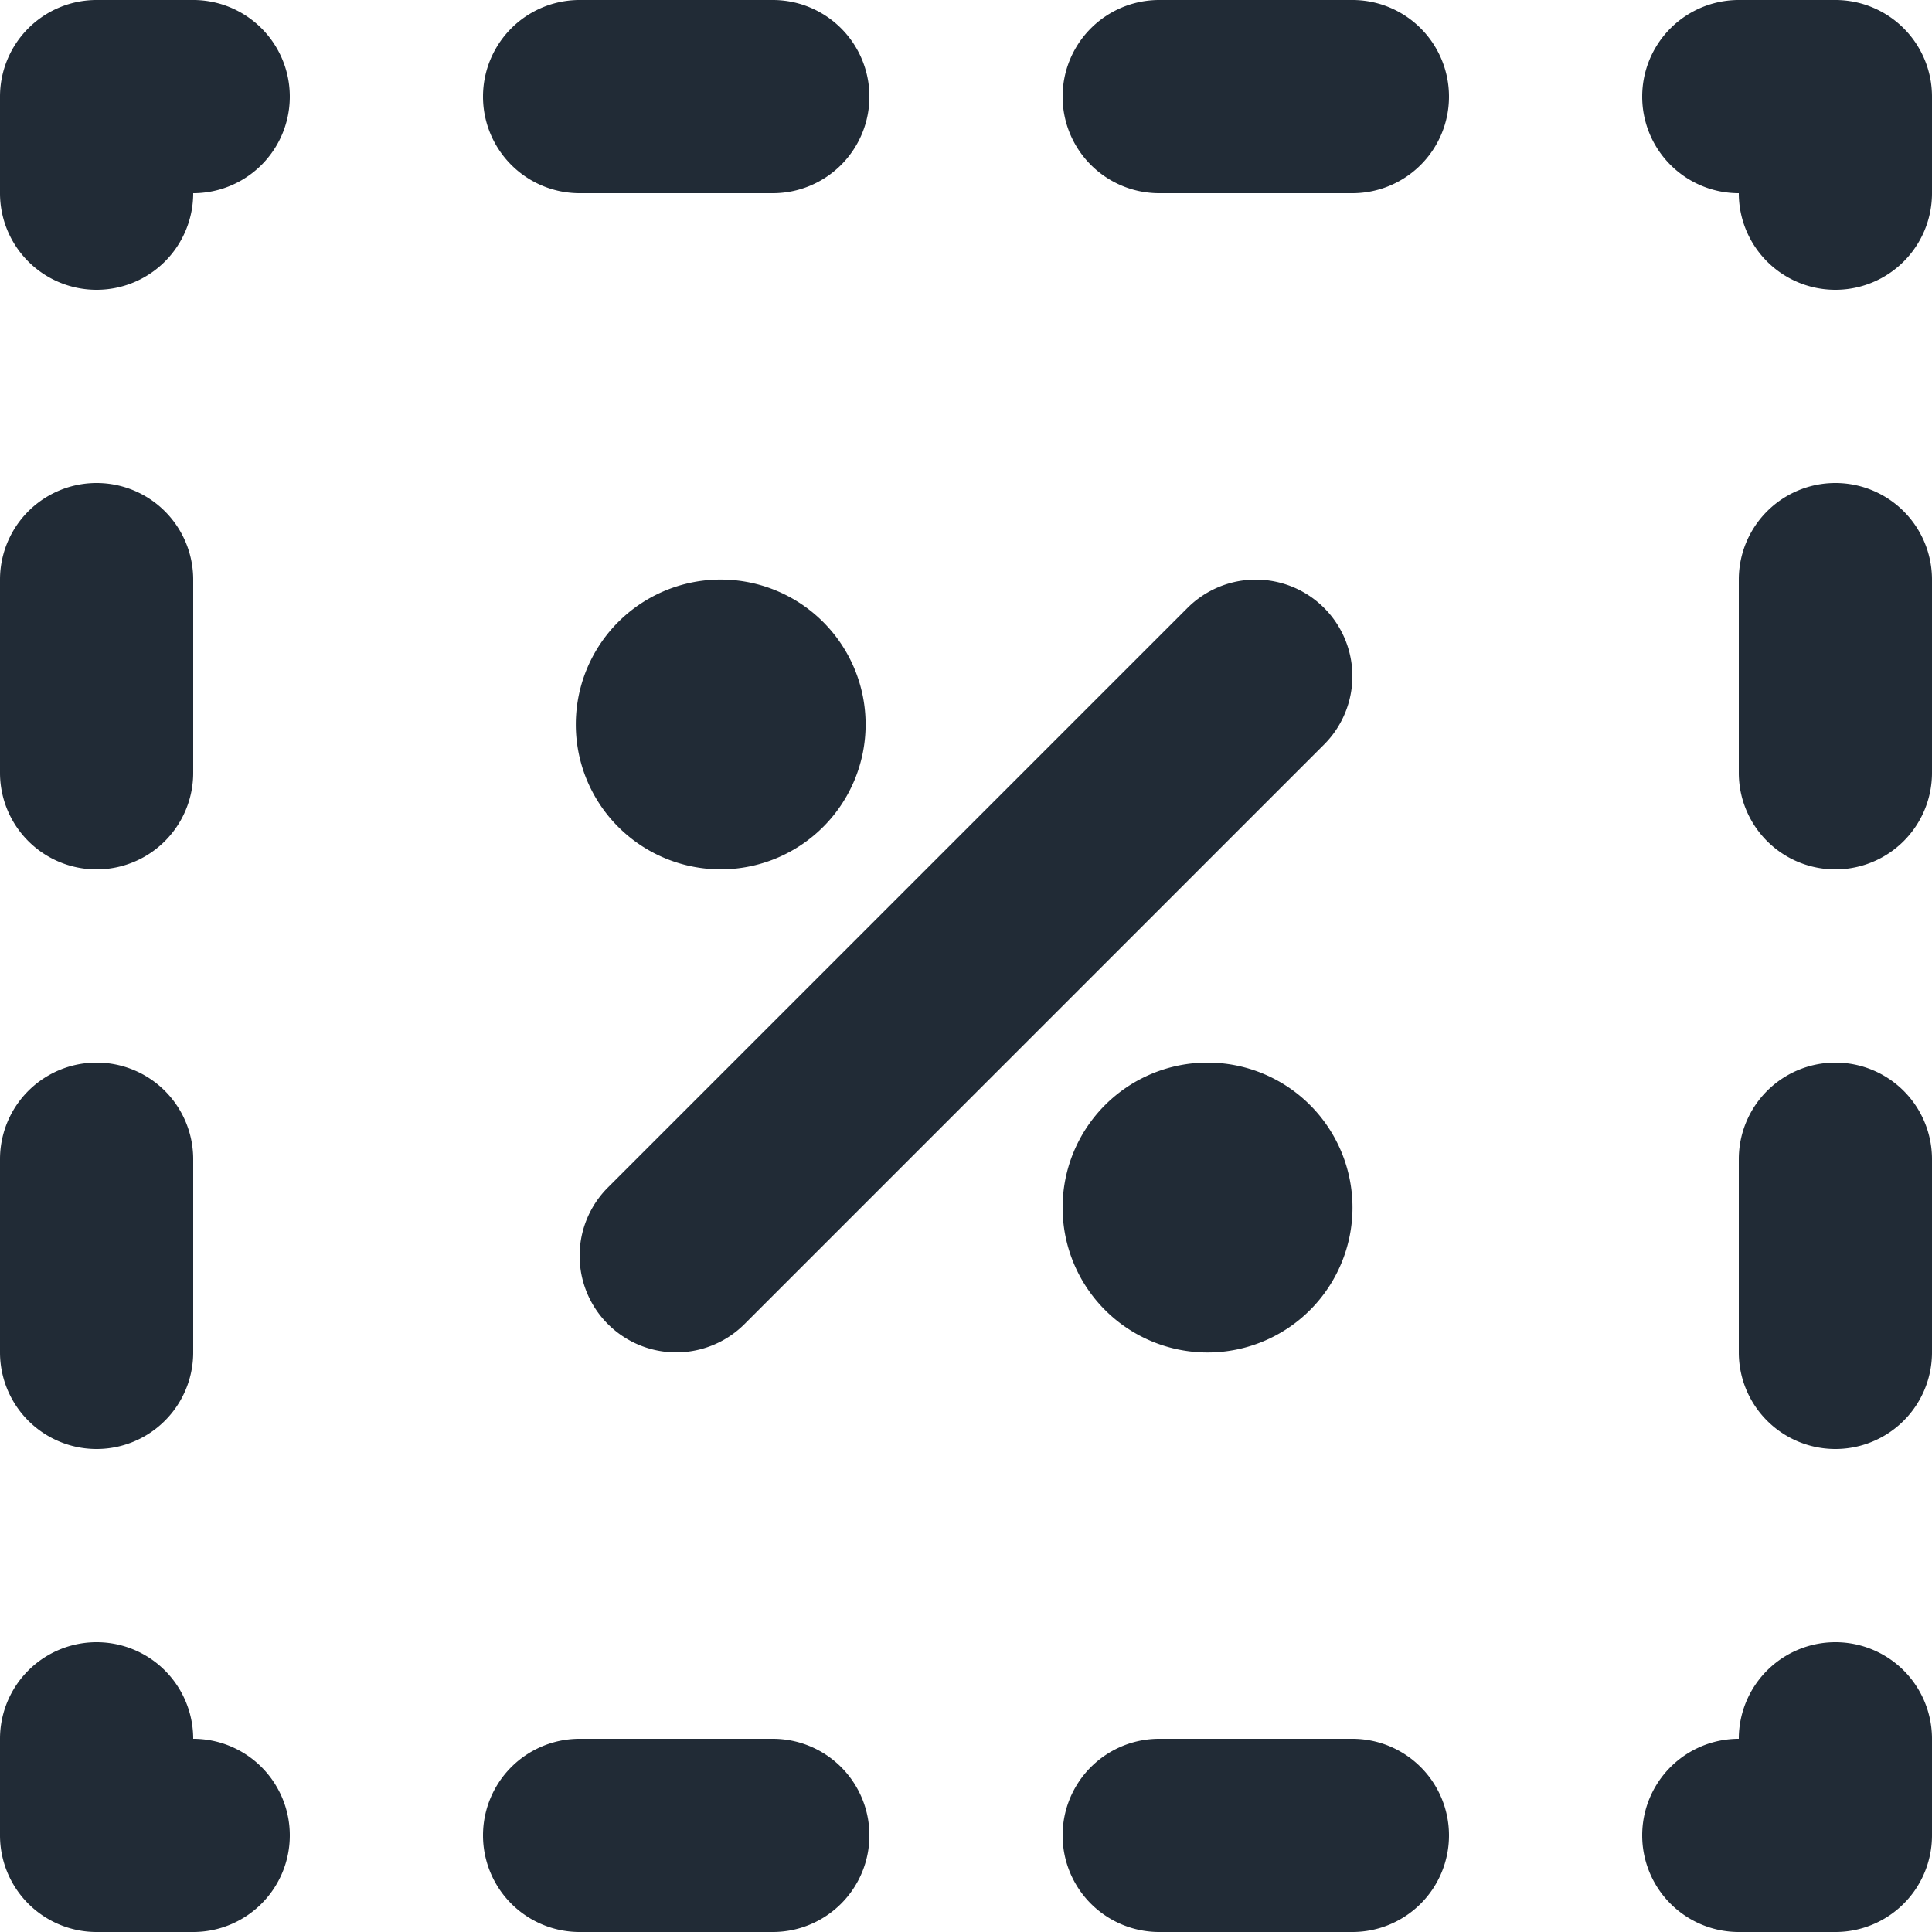 <svg xmlns="http://www.w3.org/2000/svg" viewBox="0 0 20 20"><path fill="#212B36" d="M20 19v-1a1 1 0 1 0-2 0 1 1 0 1 0 0 2h1a1 1 0 0 0 1-1m-7.5-8a1.5 1.5 0 1 0 .001 3.001A1.5 1.5 0 0 0 12.5 11m-5-5a1.5 1.5 0 1 0-.001 2.999A1.5 1.5 0 0 0 7.5 6m.207 7.707l6-6a.999.999 0 1 0-1.414-1.414l-6 6a.999.999 0 1 0 1.414 1.414M20 8V6a1 1 0 1 0-2 0v2a1 1 0 1 0 2 0m0 6v-2a1 1 0 1 0-2 0v2a1 1 0 1 0 2 0M2 8V6a1 1 0 0 0-2 0v2a1 1 0 0 0 2 0m0 6v-2a1 1 0 1 0-2 0v2a1 1 0 1 0 2 0m1 5a1 1 0 0 0-1-1 1 1 0 1 0-2 0v1a1 1 0 0 0 1 1h1a1 1 0 0 0 1-1M20 2V1a1 1 0 0 0-1-1h-1a1 1 0 1 0 0 2 1 1 0 1 0 2 0m-5 17a1 1 0 0 0-1-1h-2a1 1 0 1 0 0 2h2a1 1 0 0 0 1-1m-6 0a1 1 0 0 0-1-1H6a1 1 0 1 0 0 2h2a1 1 0 0 0 1-1m6-18a1 1 0 0 0-1-1h-2a1 1 0 1 0 0 2h2a1 1 0 0 0 1-1M9 1a1 1 0 0 0-1-1H6a1 1 0 0 0 0 2h2a1 1 0 0 0 1-1M1 3a1 1 0 0 1-1-1V1a1 1 0 0 1 1-1h1a1 1 0 0 1 0 2 1 1 0 0 1-1 1"/></svg>
